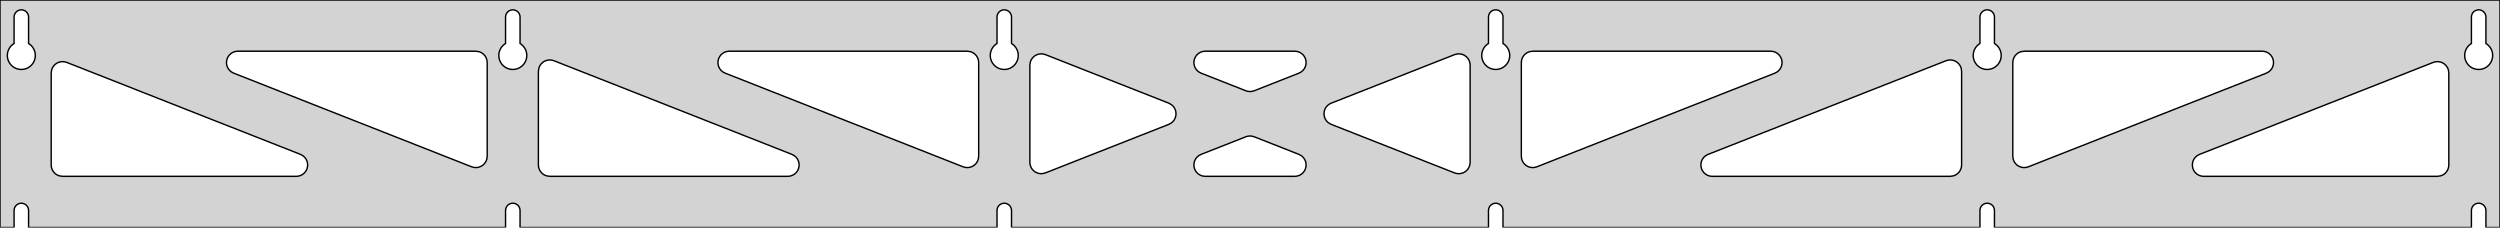 <?xml version="1.0" standalone="no"?>
<!DOCTYPE svg PUBLIC "-//W3C//DTD SVG 1.1//EN" "http://www.w3.org/Graphics/SVG/1.1/DTD/svg11.dtd">
<svg width="879mm" height="80mm" viewBox="0 -80 879 80" xmlns="http://www.w3.org/2000/svg" version="1.1">
<title>OpenSCAD Model</title>
<path d="
M 879,-80 L 0,-80 L 0,-0 L 4.95,-0 L 4.95,-6 L 5.006,-6.53
 L 5.17,-7.037 L 5.437,-7.499 L 5.794,-7.895 L 6.225,-8.208 L 6.712,-8.425 L 7.233,-8.536
 L 7.767,-8.536 L 8.288,-8.425 L 8.775,-8.208 L 9.206,-7.895 L 9.563,-7.499 L 9.83,-7.037
 L 9.994,-6.53 L 10.05,-6 L 10.05,-0 L 177.75,-0 L 177.75,-6 L 177.806,-6.53
 L 177.97,-7.037 L 178.237,-7.499 L 178.594,-7.895 L 179.025,-8.208 L 179.512,-8.425 L 180.033,-8.536
 L 180.567,-8.536 L 181.088,-8.425 L 181.575,-8.208 L 182.006,-7.895 L 182.363,-7.499 L 182.63,-7.037
 L 182.794,-6.53 L 182.85,-6 L 182.85,-0 L 350.55,-0 L 350.55,-6 L 350.606,-6.53
 L 350.77,-7.037 L 351.037,-7.499 L 351.394,-7.895 L 351.825,-8.208 L 352.312,-8.425 L 352.833,-8.536
 L 353.367,-8.536 L 353.888,-8.425 L 354.375,-8.208 L 354.806,-7.895 L 355.163,-7.499 L 355.43,-7.037
 L 355.594,-6.53 L 355.65,-6 L 355.65,-0 L 523.35,-0 L 523.35,-6 L 523.406,-6.53
 L 523.57,-7.037 L 523.837,-7.499 L 524.194,-7.895 L 524.625,-8.208 L 525.112,-8.425 L 525.633,-8.536
 L 526.167,-8.536 L 526.688,-8.425 L 527.175,-8.208 L 527.606,-7.895 L 527.963,-7.499 L 528.23,-7.037
 L 528.394,-6.53 L 528.45,-6 L 528.45,-0 L 696.15,-0 L 696.15,-6 L 696.206,-6.53
 L 696.37,-7.037 L 696.637,-7.499 L 696.994,-7.895 L 697.425,-8.208 L 697.912,-8.425 L 698.433,-8.536
 L 698.967,-8.536 L 699.488,-8.425 L 699.975,-8.208 L 700.406,-7.895 L 700.763,-7.499 L 701.03,-7.037
 L 701.194,-6.53 L 701.25,-6 L 701.25,-0 L 868.95,-0 L 868.95,-6 L 869.006,-6.53
 L 869.17,-7.037 L 869.437,-7.499 L 869.794,-7.895 L 870.225,-8.208 L 870.712,-8.425 L 871.233,-8.536
 L 871.767,-8.536 L 872.288,-8.425 L 872.775,-8.208 L 873.206,-7.895 L 873.563,-7.499 L 873.83,-7.037
 L 873.994,-6.53 L 874.05,-6 L 874.05,-0 L 879,-0 z
M 6.986,-55.607 L 6.477,-55.688 L 5.98,-55.821 L 5.499,-56.005 L 5.04,-56.239 L 4.608,-56.52
 L 4.208,-56.844 L 3.844,-57.208 L 3.52,-57.608 L 3.239,-58.04 L 3.005,-58.499 L 2.821,-58.98
 L 2.688,-59.477 L 2.607,-59.986 L 2.58,-60.5 L 2.607,-61.014 L 2.688,-61.523 L 2.821,-62.02
 L 3.005,-62.501 L 3.239,-62.96 L 3.52,-63.392 L 3.844,-63.792 L 4.208,-64.156 L 4.608,-64.48
 L 4.95,-64.702 L 4.95,-74 L 5.006,-74.53 L 5.17,-75.037 L 5.437,-75.499 L 5.794,-75.895
 L 6.225,-76.208 L 6.712,-76.425 L 7.233,-76.536 L 7.767,-76.536 L 8.288,-76.425 L 8.775,-76.208
 L 9.206,-75.895 L 9.563,-75.499 L 9.83,-75.037 L 9.994,-74.53 L 10.05,-74 L 10.05,-64.702
 L 10.392,-64.48 L 10.792,-64.156 L 11.156,-63.792 L 11.48,-63.392 L 11.761,-62.96 L 11.995,-62.501
 L 12.179,-62.02 L 12.312,-61.523 L 12.393,-61.014 L 12.42,-60.5 L 12.393,-59.986 L 12.312,-59.477
 L 12.179,-58.98 L 11.995,-58.499 L 11.761,-58.04 L 11.48,-57.608 L 11.156,-57.208 L 10.792,-56.844
 L 10.392,-56.52 L 9.96,-56.239 L 9.501,-56.005 L 9.02,-55.821 L 8.523,-55.688 L 8.014,-55.607
 L 7.5,-55.58 z
M 179.786,-55.607 L 179.277,-55.688 L 178.78,-55.821 L 178.299,-56.005 L 177.84,-56.239 L 177.408,-56.52
 L 177.008,-56.844 L 176.644,-57.208 L 176.32,-57.608 L 176.039,-58.04 L 175.805,-58.499 L 175.621,-58.98
 L 175.488,-59.477 L 175.407,-59.986 L 175.38,-60.5 L 175.407,-61.014 L 175.488,-61.523 L 175.621,-62.02
 L 175.805,-62.501 L 176.039,-62.96 L 176.32,-63.392 L 176.644,-63.792 L 177.008,-64.156 L 177.408,-64.48
 L 177.75,-64.702 L 177.75,-74 L 177.806,-74.53 L 177.97,-75.037 L 178.237,-75.499 L 178.594,-75.895
 L 179.025,-76.208 L 179.512,-76.425 L 180.033,-76.536 L 180.567,-76.536 L 181.088,-76.425 L 181.575,-76.208
 L 182.006,-75.895 L 182.363,-75.499 L 182.63,-75.037 L 182.794,-74.53 L 182.85,-74 L 182.85,-64.702
 L 183.192,-64.48 L 183.592,-64.156 L 183.956,-63.792 L 184.28,-63.392 L 184.561,-62.96 L 184.795,-62.501
 L 184.979,-62.02 L 185.112,-61.523 L 185.193,-61.014 L 185.22,-60.5 L 185.193,-59.986 L 185.112,-59.477
 L 184.979,-58.98 L 184.795,-58.499 L 184.561,-58.04 L 184.28,-57.608 L 183.956,-57.208 L 183.592,-56.844
 L 183.192,-56.52 L 182.76,-56.239 L 182.301,-56.005 L 181.82,-55.821 L 181.323,-55.688 L 180.814,-55.607
 L 180.3,-55.58 z
M 352.586,-55.607 L 352.077,-55.688 L 351.58,-55.821 L 351.099,-56.005 L 350.64,-56.239 L 350.208,-56.52
 L 349.808,-56.844 L 349.444,-57.208 L 349.12,-57.608 L 348.839,-58.04 L 348.605,-58.499 L 348.421,-58.98
 L 348.288,-59.477 L 348.207,-59.986 L 348.18,-60.5 L 348.207,-61.014 L 348.288,-61.523 L 348.421,-62.02
 L 348.605,-62.501 L 348.839,-62.96 L 349.12,-63.392 L 349.444,-63.792 L 349.808,-64.156 L 350.208,-64.48
 L 350.55,-64.702 L 350.55,-74 L 350.606,-74.53 L 350.77,-75.037 L 351.037,-75.499 L 351.394,-75.895
 L 351.825,-76.208 L 352.312,-76.425 L 352.833,-76.536 L 353.367,-76.536 L 353.888,-76.425 L 354.375,-76.208
 L 354.806,-75.895 L 355.163,-75.499 L 355.43,-75.037 L 355.594,-74.53 L 355.65,-74 L 355.65,-64.702
 L 355.992,-64.48 L 356.392,-64.156 L 356.756,-63.792 L 357.08,-63.392 L 357.361,-62.96 L 357.595,-62.501
 L 357.779,-62.02 L 357.912,-61.523 L 357.993,-61.014 L 358.02,-60.5 L 357.993,-59.986 L 357.912,-59.477
 L 357.779,-58.98 L 357.595,-58.499 L 357.361,-58.04 L 357.08,-57.608 L 356.756,-57.208 L 356.392,-56.844
 L 355.992,-56.52 L 355.56,-56.239 L 355.101,-56.005 L 354.62,-55.821 L 354.123,-55.688 L 353.614,-55.607
 L 353.1,-55.58 z
M 525.386,-55.607 L 524.877,-55.688 L 524.38,-55.821 L 523.899,-56.005 L 523.44,-56.239 L 523.008,-56.52
 L 522.608,-56.844 L 522.244,-57.208 L 521.92,-57.608 L 521.639,-58.04 L 521.405,-58.499 L 521.221,-58.98
 L 521.088,-59.477 L 521.007,-59.986 L 520.98,-60.5 L 521.007,-61.014 L 521.088,-61.523 L 521.221,-62.02
 L 521.405,-62.501 L 521.639,-62.96 L 521.92,-63.392 L 522.244,-63.792 L 522.608,-64.156 L 523.008,-64.48
 L 523.35,-64.702 L 523.35,-74 L 523.406,-74.53 L 523.57,-75.037 L 523.837,-75.499 L 524.194,-75.895
 L 524.625,-76.208 L 525.112,-76.425 L 525.633,-76.536 L 526.167,-76.536 L 526.688,-76.425 L 527.175,-76.208
 L 527.606,-75.895 L 527.963,-75.499 L 528.23,-75.037 L 528.394,-74.53 L 528.45,-74 L 528.45,-64.702
 L 528.792,-64.48 L 529.192,-64.156 L 529.556,-63.792 L 529.88,-63.392 L 530.161,-62.96 L 530.395,-62.501
 L 530.579,-62.02 L 530.712,-61.523 L 530.793,-61.014 L 530.82,-60.5 L 530.793,-59.986 L 530.712,-59.477
 L 530.579,-58.98 L 530.395,-58.499 L 530.161,-58.04 L 529.88,-57.608 L 529.556,-57.208 L 529.192,-56.844
 L 528.792,-56.52 L 528.36,-56.239 L 527.901,-56.005 L 527.42,-55.821 L 526.923,-55.688 L 526.414,-55.607
 L 525.9,-55.58 z
M 698.186,-55.607 L 697.677,-55.688 L 697.18,-55.821 L 696.699,-56.005 L 696.24,-56.239 L 695.808,-56.52
 L 695.408,-56.844 L 695.044,-57.208 L 694.72,-57.608 L 694.439,-58.04 L 694.205,-58.499 L 694.021,-58.98
 L 693.888,-59.477 L 693.807,-59.986 L 693.78,-60.5 L 693.807,-61.014 L 693.888,-61.523 L 694.021,-62.02
 L 694.205,-62.501 L 694.439,-62.96 L 694.72,-63.392 L 695.044,-63.792 L 695.408,-64.156 L 695.808,-64.48
 L 696.15,-64.702 L 696.15,-74 L 696.206,-74.53 L 696.37,-75.037 L 696.637,-75.499 L 696.994,-75.895
 L 697.425,-76.208 L 697.912,-76.425 L 698.433,-76.536 L 698.967,-76.536 L 699.488,-76.425 L 699.975,-76.208
 L 700.406,-75.895 L 700.763,-75.499 L 701.03,-75.037 L 701.194,-74.53 L 701.25,-74 L 701.25,-64.702
 L 701.592,-64.48 L 701.992,-64.156 L 702.356,-63.792 L 702.68,-63.392 L 702.961,-62.96 L 703.195,-62.501
 L 703.379,-62.02 L 703.512,-61.523 L 703.593,-61.014 L 703.62,-60.5 L 703.593,-59.986 L 703.512,-59.477
 L 703.379,-58.98 L 703.195,-58.499 L 702.961,-58.04 L 702.68,-57.608 L 702.356,-57.208 L 701.992,-56.844
 L 701.592,-56.52 L 701.16,-56.239 L 700.701,-56.005 L 700.22,-55.821 L 699.723,-55.688 L 699.214,-55.607
 L 698.7,-55.58 z
M 870.986,-55.607 L 870.477,-55.688 L 869.98,-55.821 L 869.499,-56.005 L 869.04,-56.239 L 868.608,-56.52
 L 868.208,-56.844 L 867.844,-57.208 L 867.52,-57.608 L 867.239,-58.04 L 867.005,-58.499 L 866.821,-58.98
 L 866.688,-59.477 L 866.607,-59.986 L 866.58,-60.5 L 866.607,-61.014 L 866.688,-61.523 L 866.821,-62.02
 L 867.005,-62.501 L 867.239,-62.96 L 867.52,-63.392 L 867.844,-63.792 L 868.208,-64.156 L 868.608,-64.48
 L 868.95,-64.702 L 868.95,-74 L 869.006,-74.53 L 869.17,-75.037 L 869.437,-75.499 L 869.794,-75.895
 L 870.225,-76.208 L 870.712,-76.425 L 871.233,-76.536 L 871.767,-76.536 L 872.288,-76.425 L 872.775,-76.208
 L 873.206,-75.895 L 873.563,-75.499 L 873.83,-75.037 L 873.994,-74.53 L 874.05,-74 L 874.05,-64.702
 L 874.392,-64.48 L 874.792,-64.156 L 875.156,-63.792 L 875.48,-63.392 L 875.761,-62.96 L 875.995,-62.501
 L 876.179,-62.02 L 876.312,-61.523 L 876.393,-61.014 L 876.42,-60.5 L 876.393,-59.986 L 876.312,-59.477
 L 876.179,-58.98 L 875.995,-58.499 L 875.761,-58.04 L 875.48,-57.608 L 875.156,-57.208 L 874.792,-56.844
 L 874.392,-56.52 L 873.96,-56.239 L 873.501,-56.005 L 873.02,-55.821 L 872.523,-55.688 L 872.014,-55.607
 L 871.5,-55.58 z
M 438.841,-47.864 L 438.035,-48.087 L 422.304,-54.278 L 421.418,-54.764 L 420.797,-55.324 L 420.305,-56
 L 419.965,-56.764 L 419.791,-57.582 L 419.791,-58.418 L 419.965,-59.236 L 420.305,-60 L 420.797,-60.676
 L 421.418,-61.236 L 422.142,-61.654 L 422.938,-61.913 L 423.769,-62 L 455.231,-62 L 456.234,-61.872
 L 457.017,-61.579 L 457.722,-61.13 L 458.318,-60.543 L 458.779,-59.846 L 459.086,-59.068 L 459.223,-58.243
 L 459.187,-57.407 L 458.977,-56.598 L 458.604,-55.85 L 458.083,-55.195 L 457.437,-54.664 L 456.696,-54.278
 L 440.965,-48.087 L 440.503,-47.937 L 439.676,-47.813 z
M 339.441,-21.127 L 338.635,-21.35 L 254.961,-54.278 L 254.074,-54.764 L 253.453,-55.324 L 252.962,-56
 L 252.621,-56.764 L 252.448,-57.582 L 252.448,-58.418 L 252.621,-59.236 L 252.962,-60 L 253.453,-60.676
 L 254.074,-61.236 L 254.799,-61.654 L 255.594,-61.913 L 256.426,-62 L 340.1,-62 L 341.336,-61.804
 L 342.1,-61.464 L 342.777,-60.973 L 343.336,-60.351 L 343.754,-59.627 L 344.013,-58.832 L 344.1,-58
 L 344.1,-25.073 L 343.955,-24.005 L 343.649,-23.227 L 343.187,-22.529 L 342.591,-21.943 L 341.886,-21.494
 L 341.103,-21.2 L 340.276,-21.076 z
M 710.697,-21.2 L 709.914,-21.494 L 709.209,-21.943 L 708.613,-22.529 L 708.151,-23.227 L 707.845,-24.005
 L 707.7,-25.073 L 707.7,-58 L 707.787,-58.832 L 708.046,-59.627 L 708.464,-60.351 L 709.023,-60.973
 L 709.7,-61.464 L 710.464,-61.804 L 711.7,-62 L 795.374,-62 L 796.206,-61.913 L 797.001,-61.654
 L 797.726,-61.236 L 798.347,-60.676 L 798.838,-60 L 799.179,-59.236 L 799.352,-58.418 L 799.352,-57.582
 L 799.179,-56.764 L 798.838,-56 L 798.347,-55.324 L 797.726,-54.764 L 796.839,-54.278 L 713.165,-21.35
 L 712.359,-21.127 L 711.524,-21.076 z
M 166.641,-21.127 L 165.835,-21.35 L 82.161,-54.278 L 81.275,-54.764 L 80.653,-55.324 L 80.162,-56
 L 79.821,-56.764 L 79.647,-57.582 L 79.647,-58.418 L 79.821,-59.236 L 80.162,-60 L 80.653,-60.676
 L 81.275,-61.236 L 81.999,-61.654 L 82.794,-61.913 L 83.626,-62 L 167.3,-62 L 168.536,-61.804
 L 169.3,-61.464 L 169.977,-60.973 L 170.536,-60.351 L 170.954,-59.627 L 171.213,-58.832 L 171.3,-58
 L 171.3,-25.073 L 171.155,-24.005 L 170.849,-23.227 L 170.387,-22.529 L 169.791,-21.943 L 169.086,-21.494
 L 168.303,-21.2 L 167.476,-21.076 z
M 537.897,-21.2 L 537.114,-21.494 L 536.409,-21.943 L 535.813,-22.529 L 535.351,-23.227 L 535.045,-24.005
 L 534.9,-25.073 L 534.9,-58 L 534.987,-58.832 L 535.246,-59.627 L 535.664,-60.351 L 536.223,-60.973
 L 536.9,-61.464 L 537.664,-61.804 L 538.9,-62 L 622.574,-62 L 623.406,-61.913 L 624.201,-61.654
 L 624.926,-61.236 L 625.547,-60.676 L 626.038,-60 L 626.379,-59.236 L 626.552,-58.418 L 626.552,-57.582
 L 626.379,-56.764 L 626.038,-56 L 625.547,-55.324 L 624.926,-54.764 L 624.039,-54.278 L 540.365,-21.35
 L 539.559,-21.127 L 538.724,-21.076 z
M 365.682,-18.947 L 364.864,-19.121 L 364.1,-19.461 L 363.423,-19.953 L 362.864,-20.574 L 362.446,-21.298
 L 362.187,-22.094 L 362.1,-22.925 L 362.1,-57.075 L 362.245,-58.142 L 362.551,-58.92 L 363.013,-59.618
 L 363.609,-60.204 L 364.314,-60.654 L 365.097,-60.947 L 365.924,-61.071 L 366.759,-61.02 L 367.565,-60.797
 L 410.954,-43.722 L 411.981,-43.13 L 412.577,-42.543 L 413.038,-41.846 L 413.344,-41.068 L 413.482,-40.243
 L 413.445,-39.407 L 413.236,-38.598 L 412.862,-37.85 L 412.342,-37.195 L 411.696,-36.664 L 410.954,-36.278
 L 367.565,-19.203 L 366.518,-18.947 z
M 512.241,-18.98 L 511.435,-19.203 L 468.046,-36.278 L 467.019,-36.87 L 466.423,-37.457 L 465.962,-38.154
 L 465.655,-38.932 L 465.518,-39.757 L 465.555,-40.593 L 465.764,-41.402 L 466.138,-42.15 L 466.658,-42.805
 L 467.304,-43.336 L 468.046,-43.722 L 511.435,-60.797 L 512.482,-61.053 L 513.318,-61.053 L 514.136,-60.879
 L 514.9,-60.539 L 515.577,-60.047 L 516.136,-59.426 L 516.554,-58.702 L 516.813,-57.906 L 516.9,-57.075
 L 516.9,-22.925 L 516.755,-21.858 L 516.449,-21.08 L 515.987,-20.382 L 515.391,-19.796 L 514.686,-19.346
 L 513.903,-19.053 L 513.076,-18.929 z
M 193.3,-18 L 192.064,-18.196 L 191.3,-18.536 L 190.623,-19.027 L 190.064,-19.649 L 189.646,-20.373
 L 189.387,-21.168 L 189.3,-22 L 189.3,-54.927 L 189.445,-55.995 L 189.751,-56.773 L 190.213,-57.471
 L 190.809,-58.057 L 191.514,-58.507 L 192.297,-58.8 L 193.124,-58.923 L 193.959,-58.873 L 194.765,-58.65
 L 278.439,-25.722 L 279.325,-25.236 L 279.947,-24.677 L 280.438,-24 L 280.779,-23.236 L 280.952,-22.418
 L 280.952,-21.582 L 280.779,-20.764 L 280.438,-20 L 279.947,-19.323 L 279.325,-18.764 L 278.601,-18.346
 L 277.806,-18.087 L 276.974,-18 z
M 602.026,-18 L 601.194,-18.087 L 600.399,-18.346 L 599.674,-18.764 L 599.053,-19.323 L 598.562,-20
 L 598.221,-20.764 L 598.048,-21.582 L 598.048,-22.418 L 598.221,-23.236 L 598.562,-24 L 599.053,-24.677
 L 599.674,-25.236 L 600.561,-25.722 L 684.235,-58.65 L 685.041,-58.873 L 685.876,-58.923 L 686.703,-58.8
 L 687.486,-58.507 L 688.191,-58.057 L 688.787,-57.471 L 689.249,-56.773 L 689.555,-55.995 L 689.7,-54.927
 L 689.7,-22 L 689.613,-21.168 L 689.354,-20.373 L 688.936,-19.649 L 688.377,-19.027 L 687.7,-18.536
 L 686.936,-18.196 L 685.7,-18 z
M 22,-18 L 20.764,-18.196 L 20,-18.536 L 19.323,-19.027 L 18.764,-19.649 L 18.346,-20.373
 L 18.087,-21.168 L 18,-22 L 18,-54.337 L 18.145,-55.405 L 18.451,-56.183 L 18.913,-56.88
 L 19.509,-57.467 L 20.214,-57.916 L 20.997,-58.209 L 21.824,-58.333 L 22.659,-58.282 L 23.465,-58.059
 L 105.639,-25.722 L 106.525,-25.236 L 107.147,-24.677 L 107.638,-24 L 107.979,-23.236 L 108.152,-22.418
 L 108.152,-21.582 L 107.979,-20.764 L 107.638,-20 L 107.147,-19.323 L 106.525,-18.764 L 105.801,-18.346
 L 105.006,-18.087 L 104.174,-18 z
M 774.826,-18 L 773.994,-18.087 L 773.199,-18.346 L 772.475,-18.764 L 771.853,-19.323 L 771.362,-20
 L 771.021,-20.764 L 770.848,-21.582 L 770.848,-22.418 L 771.021,-23.236 L 771.362,-24 L 771.853,-24.677
 L 772.475,-25.236 L 773.361,-25.722 L 855.535,-58.059 L 856.341,-58.282 L 857.176,-58.333 L 858.003,-58.209
 L 858.786,-57.916 L 859.491,-57.467 L 860.087,-56.88 L 860.549,-56.183 L 860.855,-55.405 L 861,-54.337
 L 861,-22 L 860.913,-21.168 L 860.654,-20.373 L 860.236,-19.649 L 859.677,-19.027 L 859,-18.536
 L 858.236,-18.196 L 857,-18 z
M 423.769,-18 L 422.766,-18.128 L 421.983,-18.421 L 421.278,-18.87 L 420.682,-19.457 L 420.221,-20.154
 L 419.914,-20.932 L 419.777,-21.757 L 419.813,-22.593 L 420.023,-23.402 L 420.396,-24.15 L 420.917,-24.805
 L 421.563,-25.336 L 422.304,-25.722 L 438.035,-31.913 L 438.497,-32.063 L 439.324,-32.187 L 440.159,-32.136
 L 440.965,-31.913 L 456.696,-25.722 L 457.582,-25.236 L 458.203,-24.677 L 458.695,-24 L 459.035,-23.236
 L 459.209,-22.418 L 459.209,-21.582 L 459.035,-20.764 L 458.695,-20 L 458.203,-19.323 L 457.582,-18.764
 L 456.858,-18.346 L 456.062,-18.087 L 455.231,-18 z
" stroke="black" fill="lightgray" stroke-width="0.5"/>
</svg>

